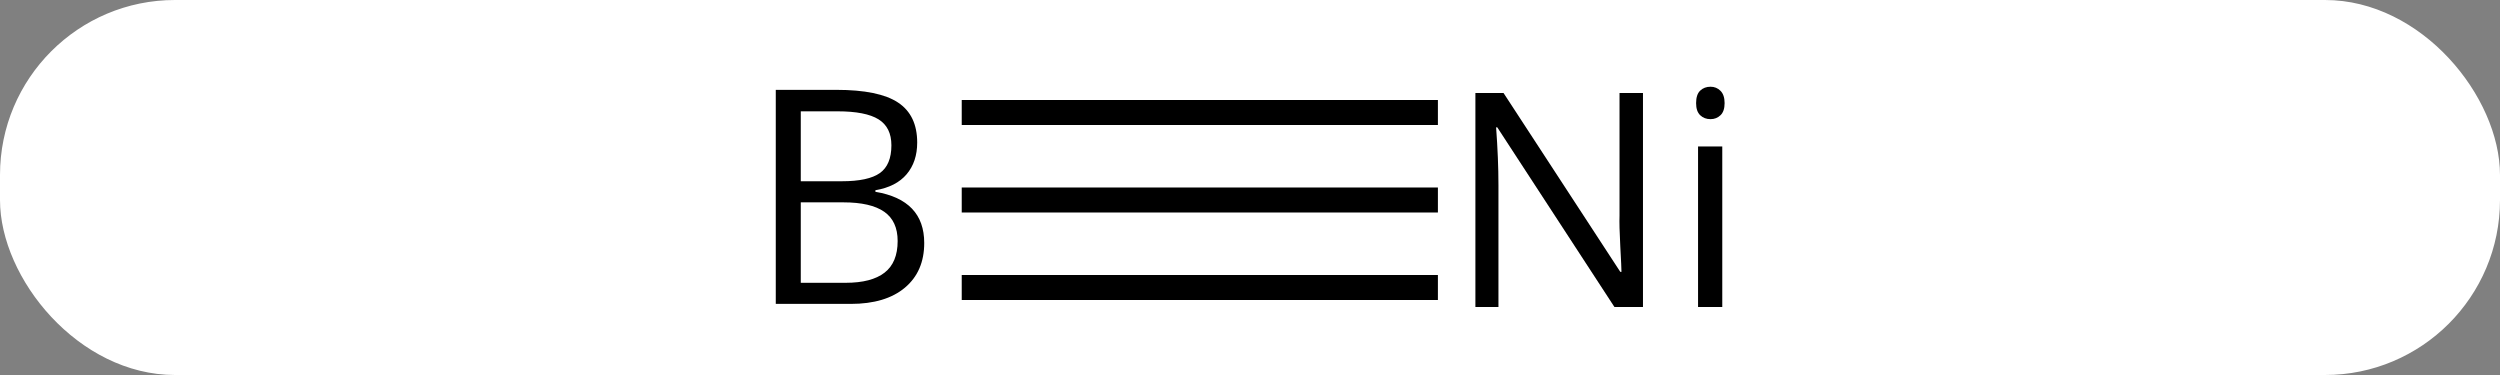 <svg width="100" viewBox="0 0 100 15" style="fill-opacity:1; color-rendering:auto; color-interpolation:auto; text-rendering:auto; stroke:black; stroke-linecap:square; stroke-miterlimit:10; shape-rendering:auto; stroke-opacity:1; fill:black; stroke-dasharray:none; font-weight:normal; stroke-width:1; font-family:'Open Sans'; font-style:normal; stroke-linejoin:miter; font-size:12; stroke-dashoffset:0; image-rendering:auto;" height="15" class="cas-substance-image" xmlns:xlink="http://www.w3.org/1999/xlink" xmlns="http://www.w3.org/2000/svg"><rect x="0" y="0" width="100" height="15" fill="#808080" stroke="none"/><svg class="cas-substance-single-component"><rect y="0" x="0" width="100" stroke="none" ry="7" rx="7" height="15" fill="white" class="cas-substance-group"/><svg y="0" x="28" width="44" viewBox="0 0 44 15" style="fill:black;" height="15" class="cas-substance-single-component-image"><svg><g><g transform="translate(21,8)" style="text-rendering:geometricPrecision; color-rendering:optimizeQuality; color-interpolation:linearRGB; stroke-linecap:butt; image-rendering:optimizeQuality;"><line y2="0" y1="0" x2="8.016" x1="-10.031" style="fill:none;"/><line y2="-3.5" y1="-3.5" x2="8.016" x1="-10.031" style="fill:none;"/><line y2="3.5" y1="3.5" x2="8.016" x1="-10.031" style="fill:none;"/><path style="stroke-linecap:square; stroke:none;" d="M-17.969 -4.406 L-15.547 -4.406 Q-13.844 -4.406 -13.078 -3.898 Q-12.312 -3.391 -12.312 -2.297 Q-12.312 -1.531 -12.734 -1.031 Q-13.156 -0.531 -13.984 -0.391 L-13.984 -0.328 Q-12.031 0 -12.031 1.719 Q-12.031 2.859 -12.805 3.508 Q-13.578 4.156 -14.969 4.156 L-17.969 4.156 L-17.969 -4.406 ZM-16.969 -0.75 L-15.328 -0.75 Q-14.266 -0.75 -13.805 -1.078 Q-13.344 -1.406 -13.344 -2.188 Q-13.344 -2.906 -13.859 -3.227 Q-14.375 -3.547 -15.5 -3.547 L-16.969 -3.547 L-16.969 -0.75 ZM-16.969 0.094 L-16.969 3.312 L-15.172 3.312 Q-14.141 3.312 -13.617 2.906 Q-13.094 2.5 -13.094 1.641 Q-13.094 0.844 -13.633 0.469 Q-14.172 0.094 -15.266 0.094 L-16.969 0.094 Z"/><path style="stroke-linecap:square; stroke:none;" d="M16.719 4.281 L15.578 4.281 L10.891 -2.906 L10.844 -2.906 Q10.938 -1.641 10.938 -0.594 L10.938 4.281 L10.016 4.281 L10.016 -4.281 L11.141 -4.281 L15.812 2.875 L15.859 2.875 Q15.859 2.719 15.812 1.859 Q15.766 1 15.781 0.625 L15.781 -4.281 L16.719 -4.281 L16.719 4.281 ZM19.891 4.281 L18.922 4.281 L18.922 -2.141 L19.891 -2.141 L19.891 4.281 ZM18.844 -3.875 Q18.844 -4.219 19.008 -4.375 Q19.172 -4.531 19.422 -4.531 Q19.656 -4.531 19.82 -4.367 Q19.984 -4.203 19.984 -3.875 Q19.984 -3.547 19.82 -3.391 Q19.656 -3.234 19.422 -3.234 Q19.172 -3.234 19.008 -3.391 Q18.844 -3.547 18.844 -3.875 Z"/></g></g></svg></svg></svg></svg>